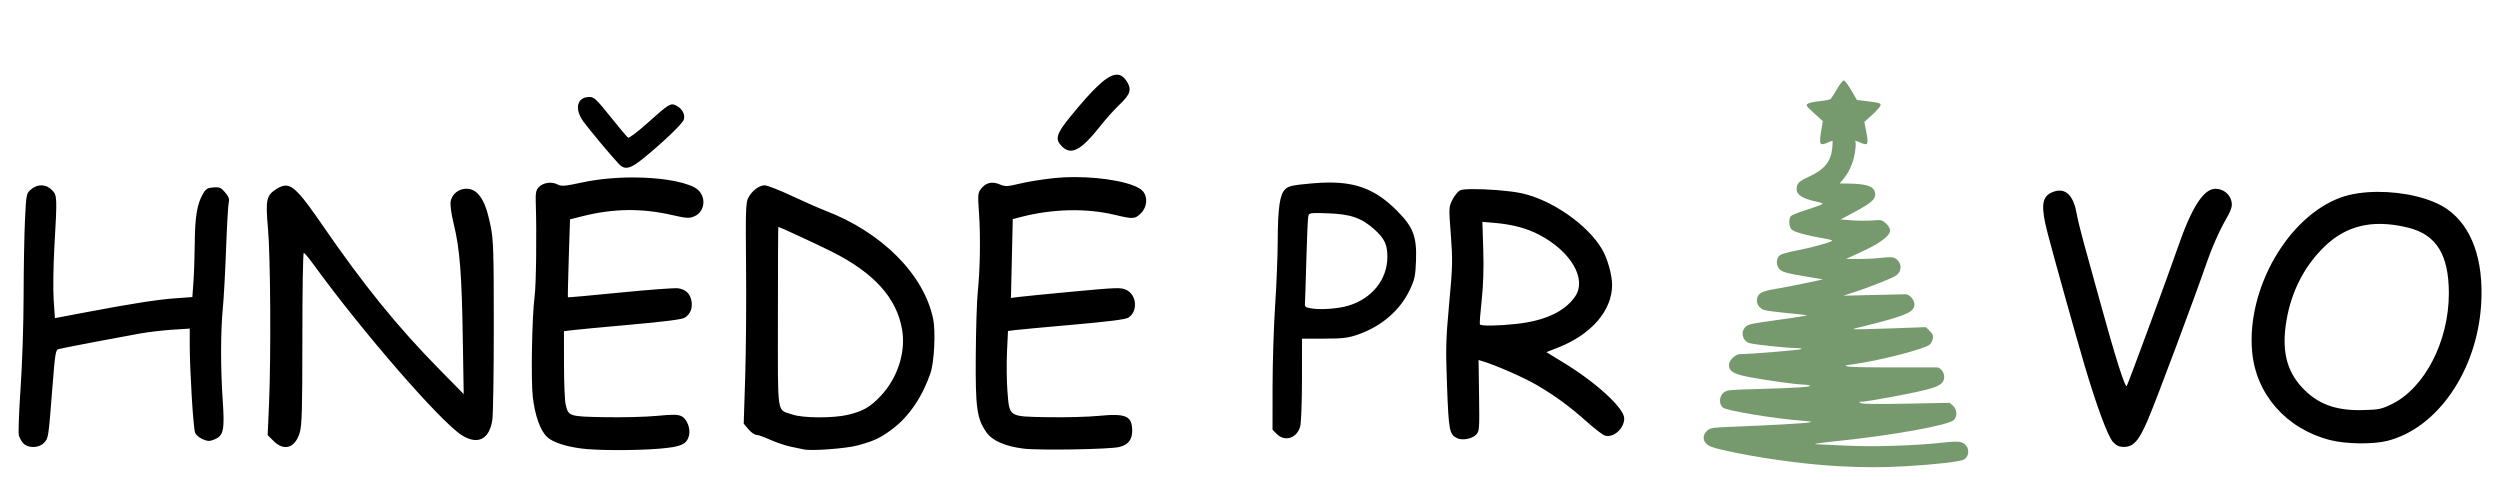 <?xml version="1.0" encoding="UTF-8" standalone="no"?>
<svg
   xmlns:dc="http://purl.org/dc/elements/1.1/"
   xmlns:cc="http://creativecommons.org/ns#"
   xmlns:rdf="http://www.w3.org/1999/02/22-rdf-syntax-ns#"
   xmlns:svg="http://www.w3.org/2000/svg"
   xmlns="http://www.w3.org/2000/svg"
   xmlns:sodipodi="http://sodipodi.sourceforge.net/DTD/sodipodi-0.dtd"
   xmlns:inkscape="http://www.inkscape.org/namespaces/inkscape"
   version="1.1"
   id="svg10"
   width="3650.053"
   height="731.551"
   viewBox="0 0 3650.053 731.551"
   sodipodi:docname="hnedepravologovanoce.svg"
   inkscape:export-filename="C:\Users\tomas\OneDrive\Dokumenty\bordel\hnědé právo\loga\hnedepravologovanoce.png"
   inkscape:export-xdpi="78"
   inkscape:export-ydpi="78"
   inkscape:version="1.0.2-2 (e86c870879, 2021-01-15)">
  <defs
     id="defs14" />
  <sodipodi:namedview
     pagecolor="#ffffff"
     bordercolor="#000000"
     borderopacity="0.25"
     objecttolerance="10"
     gridtolerance="10"
     guidetolerance="10"
     inkscape:pageopacity="0"
     inkscape:pageshadow="2"
     inkscape:window-width="1920"
     inkscape:window-height="1009"
     id="namedview12"
     showgrid="false"
     inkscape:zoom="0.23574997"
     inkscape:cx="1154.8252"
     inkscape:cy="365.77539"
     inkscape:window-x="-8"
     inkscape:window-y="-8"
     inkscape:window-maximized="1"
     inkscape:current-layer="g18" />
  <g
     inkscape:groupmode="layer"
     inkscape:label="Image"
     id="g18">
    <path
       id="path36"
       style="fill:#769a6e;stroke-width:1.876"
       d="m 2691.952,117.446 c -1.444,0 -5.879,5.606 -9.853,12.458 -3.974,6.852 -8.143,13.373 -9.266,14.491 -1.124,1.118 -8.273,2.597 -15.884,3.285 -7.611,0.688 -15.448,2.329 -17.417,3.646 -3.317,2.22 -2.649,3.246 9.108,13.973 l 12.691,11.578 -2.541,15.371 c -3.057,18.501 -1.78,20.857 8.838,16.299 3.853,-1.654 7.344,-3.007 7.757,-3.007 0.413,0 0.315,4.605 -0.216,10.233 -1.903,20.165 -11.476,31.933 -34.455,42.351 -14.383,6.521 -17.61,9.88 -17.61,18.329 0,7.649 8.675,13.427 25.849,17.216 13.418,2.96 13.99,3.283 9.533,5.381 -2.608,1.227 -12.947,4.81 -22.977,7.96 -10.029,3.15 -19.348,6.934 -20.71,8.412 -3.697,4.011 -3.063,15.611 1.081,19.733 3.675,3.656 23.73,9.167 47.301,12.997 7.364,1.196 12.701,2.745 11.861,3.445 -2.944,2.45 -32.099,10.379 -52.301,14.224 -11.216,2.134 -21.9,5.069 -23.741,6.521 -5.057,3.988 -6.262,11.886 -2.745,18.009 3.695,6.433 9.133,8.212 41.398,13.553 l 24,3.973 -25.699,5.509 c -14.134,3.03 -34.013,6.873 -44.174,8.54 -19.353,3.175 -24.785,6.063 -26.486,14.078 -1.484,6.991 3.349,14.54 10.676,16.678 3.636,1.061 18.898,3.07 33.919,4.463 15.021,1.394 27.697,2.88 28.166,3.302 0.469,0.422 -18.494,3.393 -42.139,6.604 -38.714,5.258 -43.431,6.273 -47.436,10.191 -7.454,7.291 -4.64,20.047 5.197,23.553 6.063,2.161 54.12,7.289 68.34,7.293 5.839,9.8e-4 9.028,0.642 7.907,1.592 -1.585,1.344 -75.431,7.39 -89.505,7.327 -6.608,-0.029 -16.154,9.19 -16.154,15.6 0,9.467 6.747,13.545 29.714,17.953 24.405,4.684 69.173,10.88 79.011,10.935 3.805,0.021 8.081,0.702 9.506,1.515 3.326,1.899 -22.064,3.542 -77.478,5.016 -40.945,1.089 -43.534,1.363 -48.386,5.12 -6.855,5.309 -7.292,17.387 -0.799,22.121 6.371,4.645 74.269,15.827 115.181,18.968 14.075,1.081 15.68,1.5 9.884,2.576 -7.122,1.322 -58.91,4.208 -112.382,6.264 -27.03,1.039 -30.858,1.576 -35.089,4.932 -7.127,5.654 -8.135,13.668 -2.459,19.58 3.556,3.704 8.991,5.83 23.413,9.163 49.2,11.37 117.599,21.03 168.517,23.8 38.754,2.108 64.037,2.143 99.343,0.139 43.116,-2.448 80.093,-6.699 85.378,-9.816 6.435,-3.796 8.09,-14.137 3.205,-20.028 -5.42,-6.535 -10.618,-7.239 -34.22,-4.633 -41.098,4.536 -101.546,6.411 -141.378,4.387 -20.639,-1.049 -39.233,-1.907 -41.316,-1.908 -10.126,-0.011 0.694,-1.89 25.606,-4.446 84.156,-8.634 166.327,-23.458 173.397,-31.28 5.106,-5.649 4.449,-15.161 -1.409,-20.435 l -4.865,-4.38 -62.954,1.182 c -45.273,0.851 -64.034,0.622 -66.795,-0.82 -3.522,-1.839 -3.384,-2.012 1.641,-2.061 8.071,-0.08 70.652,-11.668 92.374,-17.105 21.493,-5.379 27.675,-9.742 27.675,-19.531 0,-6.126 -5.334,-13.038 -10.378,-13.448 -1.359,-0.111 -29.603,-0.102 -62.764,0.021 -33.161,0.123 -63.402,-0.421 -67.201,-1.206 -6.366,-1.316 -5.636,-1.599 9.321,-3.66 37.462,-5.163 103.832,-22.369 110.015,-28.52 1.743,-1.734 3.714,-5.6 4.378,-8.593 0.971,-4.369 0.098,-6.557 -4.425,-11.102 l -5.633,-5.659 -52.243,1.856 c -28.733,1.021 -52.632,1.502 -53.111,1.071 -0.48,-0.432 1.677,-1.276 4.795,-1.877 3.118,-0.601 15.902,-3.779 28.406,-7.063 45.201,-11.871 55.351,-16.903 55.351,-27.432 0,-6.337 -7.277,-14.594 -12.849,-14.578 -2.175,0.005 -23.524,0.479 -47.444,1.05 l -43.49,1.036 16.351,-5.329 c 20.024,-6.522 50.614,-18.524 59.154,-23.212 11.215,-6.156 10.551,-21.028 -1.189,-26.685 -2.508,-1.209 -8.617,-1.245 -18.286,-0.115 -7.986,0.933 -22.968,1.693 -33.297,1.686 l -18.78,-0.014 23.513,-10.887 c 26.598,-12.316 40.733,-22.947 40.733,-30.633 0,-3.075 -2.229,-6.901 -6.004,-10.299 -5.862,-5.278 -6.339,-5.378 -20.262,-4.345 -7.842,0.582 -21.351,0.472 -30.019,-0.243 l -15.76,-1.3 19.714,-10.563 c 23.858,-12.786 30.587,-18.415 30.587,-25.586 0,-11.72 -10.343,-15.884 -40.266,-16.219 l -11.602,-0.132 5.301,-6.253 c 8.597,-10.147 14.725,-24.139 16.988,-38.788 1.166,-7.543 1.57,-14.51 0.903,-15.482 -1.688,-2.458 -0.201,-2.225 7.872,1.241 10.256,4.403 11.398,2.175 7.946,-15.499 l -2.934,-15.02 11.849,-10.761 c 6.517,-5.919 11.85,-12.105 11.85,-13.747 0,-3.094 -2.456,-3.747 -23.722,-6.295 l -10.873,-1.303 -8.247,-14.237 c -4.537,-7.831 -9.429,-14.237 -10.873,-14.237 z" />
    <path
       id="path43"
       style="fill:#000000;stroke-width:2.529"
       d="m 1630.348,108.998 c -13.433,0.3 -33.153,19.029 -67.745,61.458 -20.54,25.193 -22.667,32.792 -12.129,43.329 13.503,13.503 28.155,5.612 56.569,-30.467 7.669,-9.738 19.945,-23.398 27.28,-30.353 15.834,-15.015 18.232,-22.144 11.251,-33.446 -4.314,-6.984 -9.12,-10.656 -15.226,-10.52 z m -769.809,32.584 c -17.973,0 -22.255,17.111 -8.925,35.664 8.007,11.143 41.475,51.203 51.963,62.197 8.506,8.916 16.267,7.33 34.093,-6.971 28.116,-22.557 58.053,-50.982 60.516,-57.462 2.869,-7.545 -2.323,-16.988 -11.686,-21.254 -7.65,-3.485 -9.99,-2.001 -42.309,26.866 -13.548,12.101 -25.769,21.299 -27.159,20.44 -1.39,-0.859 -12.945,-14.594 -25.677,-30.521 -20.358,-25.468 -24.072,-28.958 -30.817,-28.958 z m 708.525,116.966 c -10.024,-6.6e-4 -19.977,0.447 -29.43,1.409 -16.234,1.651 -38.845,5.254 -50.246,8.007 -18.846,4.55 -21.548,4.663 -29.741,1.239 -11.156,-4.661 -20.044,-2.657 -27.009,6.09 -5.003,6.283 -5.195,8.367 -3.28,35.76 2.372,33.917 1.608,82.739 -1.802,115.088 -1.319,12.521 -2.634,54.066 -2.92,92.323 -0.577,77.115 1.534,92.486 15.445,112.559 8.527,12.304 27.137,20.526 54.234,23.962 22.071,2.798 125.507,1.079 139.742,-2.323 12.892,-3.081 18.969,-10.562 18.969,-23.35 0,-22.105 -8.803,-26.06 -49.215,-22.114 -15.495,1.513 -48.862,2.37 -74.149,1.905 -57.668,-1.059 -55.784,0.154 -58.796,-37.836 -1.144,-14.433 -1.432,-40.143 -0.639,-57.131 l 1.442,-30.887 10.37,-1.326 c 5.704,-0.73 43.949,-4.281 84.988,-7.891 51.869,-4.562 76.386,-7.698 80.421,-10.285 14.216,-9.117 12.405,-33.168 -3.052,-40.539 -7.738,-3.69 -13.651,-3.492 -78.91,2.631 -38.8,3.641 -74.809,7.203 -80.019,7.916 l -9.473,1.295 1.332,-57.572 1.332,-57.572 11.935,-3.116 c 45.675,-11.922 95.549,-13.091 136.668,-3.205 27.371,6.581 29.839,6.431 38.608,-2.338 9.148,-9.148 10.215,-24.035 2.329,-32.499 -10.949,-11.753 -55.7,-20.196 -99.136,-20.199 z m -644.84,0.525 c -25.009,0.011 -51.048,2.35 -73.708,7.208 -26.603,5.703 -30.544,6.001 -36.953,2.804 -8.808,-4.394 -21.095,-2.338 -27.359,4.577 -3.574,3.946 -4.436,8.652 -3.997,21.843 1.501,45.163 0.605,120.037 -1.64,136.959 -3.86,29.098 -5.556,121.601 -2.693,146.875 3.1,27.369 10.924,49.315 20.909,58.649 8.27,7.731 26.208,13.741 50.381,16.879 22.615,2.936 79.151,3.053 113.246,0.233 31.841,-2.633 40.062,-6.195 43.437,-18.817 2.748,-10.276 -2.783,-24.778 -10.942,-28.689 -5.406,-2.591 -12.688,-2.685 -35.494,-0.458 -15.781,1.541 -49.959,2.424 -75.952,1.961 -52.811,-0.94 -53.582,-1.191 -57.672,-18.823 -1.256,-5.413 -2.311,-31.646 -2.344,-58.295 l -0.06,-48.453 12.014,-1.497 c 6.608,-0.824 45.023,-4.439 85.367,-8.033 50.725,-4.52 75.145,-7.684 79.16,-10.256 8.029,-5.144 11.571,-14.114 9.639,-24.412 -2.02,-10.768 -8.424,-16.813 -19.558,-18.463 -4.694,-0.696 -42.667,2.118 -84.386,6.251 -41.719,4.134 -76.124,7.246 -76.454,6.915 -0.33,-0.33 0.226,-26.073 1.236,-57.206 l 1.836,-56.607 17.705,-4.471 c 45.487,-11.488 86.864,-12.036 131.678,-1.742 20.449,4.697 24.568,4.965 31.597,2.054 18.273,-7.569 18.448,-33.492 0.289,-42.712 -18.381,-9.332 -52.731,-14.289 -89.282,-14.273 z m 1015.787,7.421 c -7.853,0.033 -16.214,0.478 -25.188,1.301 -28.532,2.616 -33.652,3.778 -38.703,8.778 -7.693,7.618 -10.485,27.618 -10.639,76.214 -0.066,20.868 -1.773,62.982 -3.792,93.587 -2.018,30.606 -3.694,83.87 -3.724,118.365 l -0.054,62.718 6.207,6.207 v 0 c 11.798,11.798 29.4,6.159 34.149,-10.94 1.455,-5.239 2.619,-35.76 2.629,-68.852 l 0.016,-59.441 32.249,-0.017 c 27.053,-0.016 34.974,-0.96 49.171,-5.849 34.558,-11.902 62.01,-35.6 76.183,-65.767 6.89,-14.665 8.061,-20.236 8.871,-42.19 1.307,-35.431 -4.027,-49.249 -28.385,-73.548 -29.008,-28.938 -56.585,-40.747 -98.992,-40.568 z m -823.508,4.094 c -8.2,-0.008 -18.743,8.039 -24.096,18.392 -3.551,6.866 -3.938,19.267 -3.143,100.32 0.499,50.867 -0.068,123.253 -1.263,160.855 l -2.171,68.369 6.856,8.145 c 3.77,4.48 8.872,8.147 11.338,8.147 2.466,0 11.755,3.281 20.642,7.292 8.887,4.012 22.419,8.553 30.07,10.093 7.652,1.539 16.189,3.327 18.971,3.972 10.826,2.511 61.623,-1.281 78.508,-5.861 24.272,-6.583 33.231,-10.827 50.955,-24.15 23.869,-17.942 43.289,-46.448 55.278,-81.141 5.599,-16.204 7.809,-61.213 3.915,-79.724 -13.619,-64.733 -74.647,-125.984 -157.037,-157.611 -9.043,-3.471 -31.239,-13.237 -49.325,-21.702 -18.085,-8.465 -35.859,-15.394 -39.497,-15.397 z m -1055.729,0.006 c -5.316,-0.124 -10.746,1.852 -15.507,5.947 -6.813,5.86 -6.961,6.617 -8.807,44.898 -1.033,21.415 -1.934,71.376 -2.004,111.025 -0.07,40.142 -2.022,99.564 -4.405,134.09 -2.354,34.101 -3.49,65.146 -2.525,68.991 0.965,3.844 4.001,9.236 6.748,11.983 7.227,7.227 22.72,6.727 29.947,-0.966 6.529,-6.95 6.409,-6.158 12.166,-79.493 4.144,-52.786 4.752,-56.44 9.579,-57.556 9.386,-2.171 95.814,-18.653 118.979,-22.69 12.521,-2.182 33.863,-4.665 47.427,-5.516 l 24.66,-1.547 -0.031,23.779 c -0.047,36.044 5.175,121.655 7.822,128.248 1.286,3.202 6.32,7.486 11.186,9.519 7.67,3.205 9.989,3.22 17.424,0.114 13.004,-5.433 14.681,-13.642 11.704,-57.252 -3.187,-46.68 -3.117,-100.081 0.173,-133.997 1.417,-14.607 3.565,-53.875 4.773,-87.263 1.208,-33.388 2.951,-63.636 3.872,-67.218 1.272,-4.947 0.023,-8.474 -5.193,-14.673 -5.969,-7.093 -8.215,-8.062 -17.16,-7.4 -8.562,0.633 -11.094,2.142 -15.068,8.971 -8.626,14.822 -11.843,33.401 -12.152,70.203 -0.164,19.476 -1.03,45.655 -1.927,58.176 l -1.628,22.765 -24.139,1.723 c -26.682,1.904 -64.343,7.78 -131.84,20.569 l -44.682,8.466 -1.819,-26.683 c -1.003,-14.718 -0.525,-49.407 1.066,-77.351 4.192,-73.607 4.116,-75.272 -3.815,-83.202 -4.307,-4.307 -9.509,-6.531 -14.825,-6.655 z m 355.995,0.406 c -3.971,0.068 -7.931,1.746 -12.51,4.538 -15.327,9.345 -16.798,15.894 -13.016,57.924 3.714,41.277 4.552,188.17 1.472,257.936 l -1.936,43.845 8.64,8.64 c 15.382,15.382 31.51,10.247 38.162,-12.15 3.238,-10.902 3.865,-33.233 3.865,-137.758 0,-68.611 0.919,-124.747 2.042,-124.747 1.123,0 7.607,7.683 14.412,17.073 70.426,97.193 184.947,229.113 216.114,248.946 23.508,14.96 40.727,6.308 44.85,-22.538 1.145,-8.014 2.082,-69.774 2.082,-137.246 0,-107.324 -0.561,-125.422 -4.471,-144.604 -5.42,-26.589 -10.335,-39.076 -19.002,-48.264 -12.609,-13.367 -36.103,-6.618 -39.469,11.338 -0.956,5.1 0.795,17.95 4.571,33.558 8.736,36.107 11.59,72.196 13.103,165.677 l 1.33,82.205 -35.229,-35.818 C 579.833,476.577 531.3,416.69 469.682,327.198 440.679,285.076 428.681,270.796 416.768,271 Z m 2817.73,4.64 c -17.15,0 -34.756,27.363 -54.517,84.734 -13.025,37.813 -72.133,198.191 -74.857,203.109 -2.207,3.984 -16.855,-42.203 -39.149,-123.433 -8.973,-32.693 -19.66,-71.391 -23.748,-85.999 -4.088,-14.607 -8.909,-34.51 -10.714,-44.226 -5.138,-27.658 -18.81,-37.733 -37.844,-27.89 -12.767,6.602 -13.822,21.259 -4.194,58.205 9.197,35.293 41.275,150.079 53.722,192.235 17.761,60.152 34.353,104.93 41.859,112.967 4.912,5.259 9.089,7.179 15.615,7.179 14.309,0 22.131,-8.85 35.506,-40.177 12.485,-29.243 67.192,-175.483 86.645,-231.615 6.29,-18.151 17.166,-43.022 24.166,-55.27 10.776,-18.855 12.48,-23.59 11.113,-30.877 -2.052,-10.935 -12.03,-18.942 -23.602,-18.942 z m -1084.104,0.462 c -9.476,0.046 -16.575,0.605 -18.792,1.792 -3.056,1.635 -8.012,7.774 -11.013,13.64 -5.338,10.434 -5.39,11.547 -2.352,51.292 2.824,36.948 2.61,45.991 -2.379,99.91 -4.905,53.01 -5.24,65.846 -3.162,121.256 2.424,64.645 3.461,70.066 14.473,75.673 7.404,3.77 21.699,1.264 27.796,-4.871 4.972,-5.004 5.178,-7.612 4.484,-57.193 l -0.726,-51.95 5.785,1.723 c 19.654,5.854 61.386,24.253 80.107,35.315 27.461,16.227 46.517,30.249 72.516,53.362 11.203,9.959 22.839,18.892 25.859,19.851 12.469,3.957 28.388,-10.066 28.388,-25.007 0,-14.843 -40.361,-51.996 -88.26,-81.245 l -25.399,-15.511 17.279,-6.779 c 48.454,-19.01 78.675,-54.068 78.675,-91.266 0,-14.65 -6.674,-38.53 -14.512,-51.925 -21.158,-36.161 -73.925,-72.791 -118.356,-82.161 -17.212,-3.63 -49.567,-6.009 -70.415,-5.907 z m 1320.419,4.024 c -19.809,0.14 -38.78,2.863 -53.965,8.484 -76.857,28.45 -136.918,133.343 -128.702,224.771 5.592,62.224 49.503,112.279 113.113,128.941 23.226,6.084 63.228,6.7 84.428,1.301 73.38,-18.689 130.992,-102.74 136.878,-199.699 3.912,-64.426 -13.644,-113.408 -49.66,-138.57 -23.406,-16.352 -64.275,-25.496 -102.092,-25.228 z m -1550.267,30.9 c 4.221,-0.044 10.281,0.157 19.056,0.458 32.492,1.114 48.618,6.798 67.38,23.748 14.611,13.2 18.761,22.19 18.615,40.319 -0.263,32.77 -22.501,60.382 -56.975,70.74 -14.227,4.275 -38.353,6.21 -52.533,4.215 -9.407,-1.324 -11.297,-2.48 -10.888,-6.661 0.273,-2.782 1.196,-31.239 2.052,-63.236 0.856,-31.997 2.109,-60.858 2.783,-64.137 0.835,-4.06 1.224,-5.35 10.51,-5.447 z m 243.779,12.895 16.896,1.415 c 26.605,2.228 47.803,7.83 66.192,17.493 46.209,24.282 69.613,64.366 52.452,89.831 -14.877,22.075 -44.486,35.88 -86.441,40.302 -27.674,2.917 -51.301,3.188 -52.748,0.604 -0.585,-1.043 0.57,-16.695 2.566,-34.78 2.39,-21.661 3.194,-46.871 2.356,-73.873 z m 1309.064,2.983 c 0.992,-0.008 1.99,-0.006 2.993,0.008 12.554,0.169 25.916,2.052 40.19,5.628 40.699,10.193 58.807,39.686 58.807,95.774 0,69.67 -35.086,137.947 -83.029,161.575 -15.285,7.533 -19.053,8.303 -43.37,8.855 -39.51,0.897 -65.84,-9.088 -88.341,-33.498 -22.863,-24.804 -29.714,-55.341 -22.128,-98.636 7.394,-42.193 26.573,-79.038 55.701,-107.008 22.552,-21.656 48.413,-32.437 79.176,-32.698 z M 1136.382,331.293 c 1.762,-0.017 55.218,24.704 77.467,35.825 62.372,31.177 95.592,68.017 103.305,114.562 5.454,32.911 -6.782,70.497 -31.433,96.561 -15.359,16.24 -25.813,22.212 -48.068,27.459 -21.29,5.019 -65.513,4.8 -80.388,-0.398 -23.718,-8.289 -21.5,6.412 -21.5,-142.533 0,-72.309 0.279,-131.473 0.618,-131.476 z" />
  </g>
</svg>
